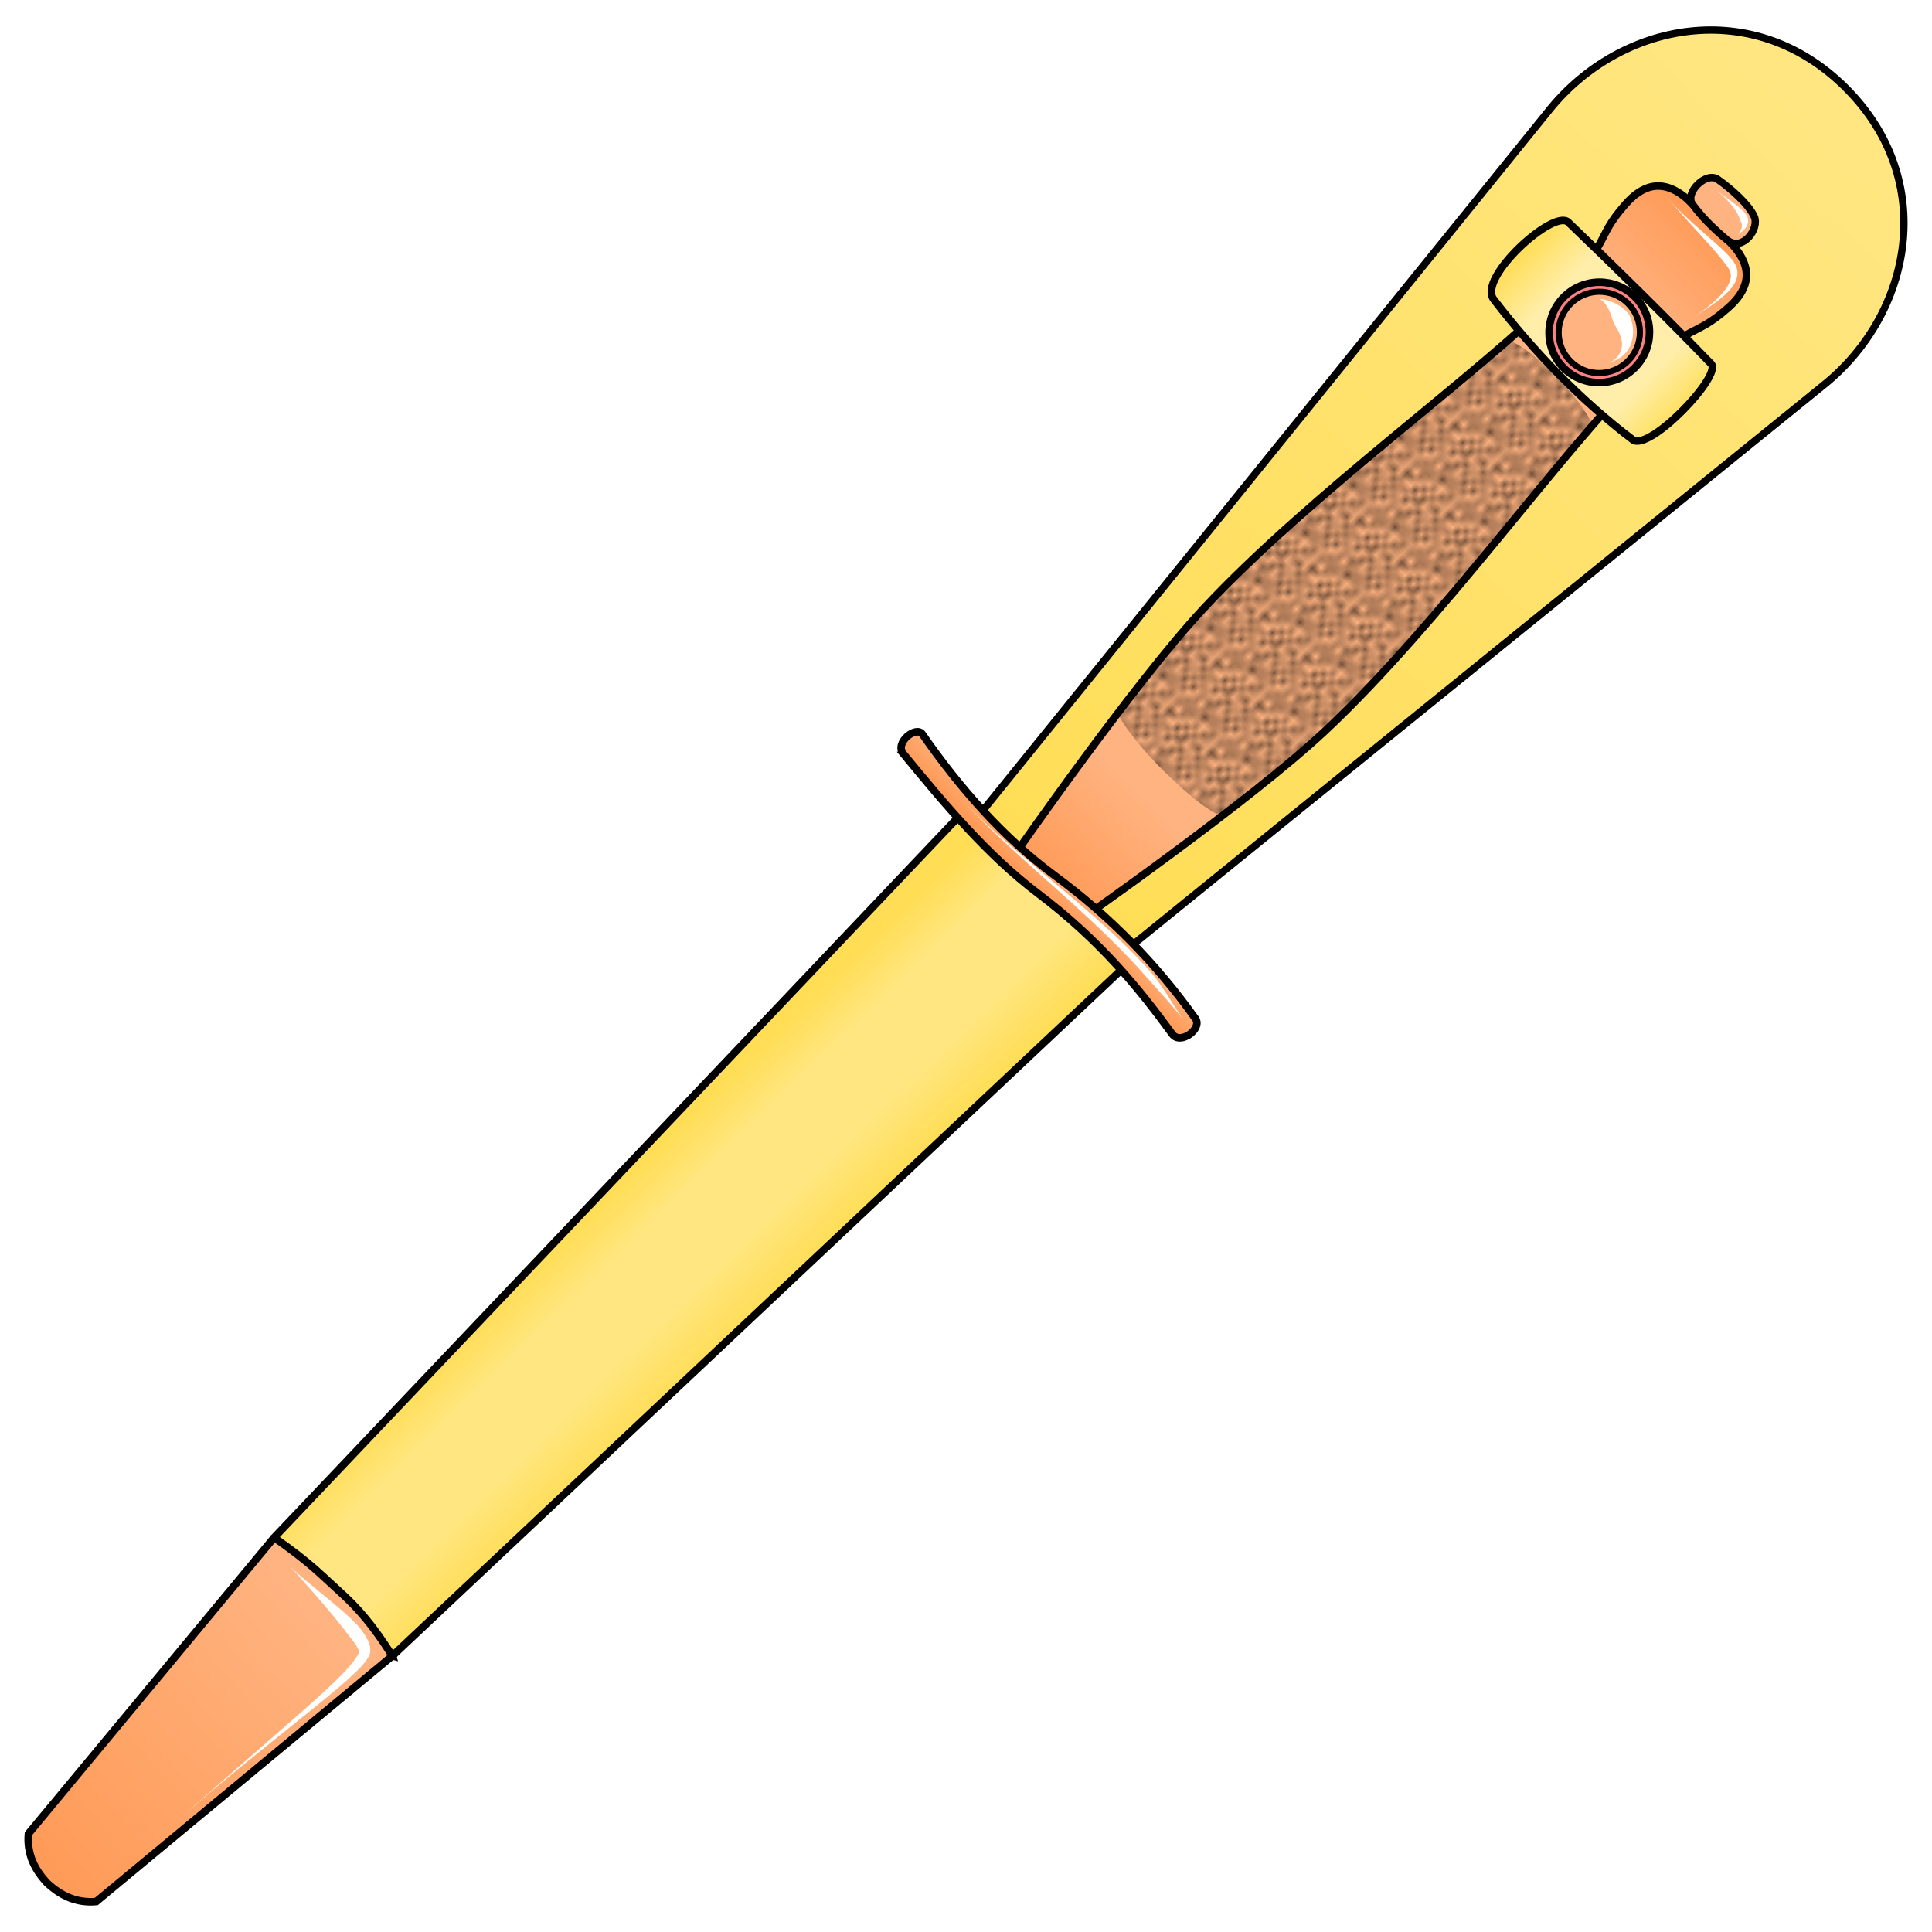 <?xml version="1.0" encoding="UTF-8"?>
<svg cursor="default" version="1.1" viewBox="0 0 256 256" xml:space="preserve" xmlns="http://www.w3.org/2000/svg" xmlns:xlink="http://www.w3.org/1999/xlink"><defs><pattern id="pattern4322" patternTransform="matrix(-.555 -.555 .63 -.63 123.36 313.93)" xlink:href="#Polkadots-large"/><pattern id="Polkadots-large" width="10" height="10" patternTransform="translate(0) scale(10)" patternUnits="userSpaceOnUse"><g><circle cx="2.567" cy=".81" r=".45"/><circle cx="3.048" cy="2.33" r=".45"/><circle cx="4.418" cy="2.415" r=".45"/><circle cx="1.844" cy="3.029" r=".45"/><circle cx="6.08" cy="1.363" r=".45"/><circle cx="5.819" cy="4.413" r=".45"/><circle cx="4.305" cy="4.048" r=".45"/><circle cx="5.541" cy="3.045" r=".45"/><circle cx="4.785" cy="5.527" r=".45"/><circle cx="2.667" cy="5.184" r=".45"/><circle cx="7.965" cy="1.448" r=".45"/><circle cx="7.047" cy="5.049" r=".45"/><circle cx="4.34" cy=".895" r=".45"/><circle cx="7.125" cy=".34" r=".45"/><circle cx="7.125" cy="10.34" r=".45"/><circle cx="9.55" cy="1.049" r=".45"/><circle cx="7.006" cy="2.689" r=".45"/><circle cx="8.909" cy="2.689" r=".45"/><circle cx="9.315" cy="4.407" r=".45"/><circle cx="7.82" cy="3.87" r=".45"/><circle cx="8.27" cy="5.948" r=".45"/><circle cx="7.973" cy="7.428" r=".45"/><circle cx="9.342" cy="8.072" r=".45"/><circle cx="8.206" cy="9.315" r=".45"/><circle cx="9.682" cy="9.475" r=".45"/><circle cx="-.318" cy="9.475" r=".45"/><circle cx="9.688" cy="6.186" r=".45"/><circle cx="-.312" cy="6.186" r=".45"/><circle cx="3.379" cy="6.296" r=".45"/><circle cx="2.871" cy="8.204" r=".45"/><circle cx="4.59" cy="8.719" r=".45"/><circle cx="3.181" cy="9.671" r=".45"/><circle cx="3.181" cy="-.329" r=".45"/><circle cx="5.734" cy="7.315" r=".45"/><circle cx="6.707" cy="6.513" r=".45"/><circle cx="5.73" cy="9.67" r=".45"/><circle cx="5.73" cy="-.33" r=".45"/><circle cx="6.535" cy="8.373" r=".45"/><circle cx="4.37" cy="7.154" r=".45"/><circle cx=".622" cy="7.25" r=".45"/><circle cx=".831" cy="5.679" r=".45"/><circle cx="1.257" cy="8.519" r=".45"/><circle cx="1.989" cy="6.877" r=".45"/><circle cx=".374" cy="3.181" r=".45"/><circle cx="10.374" cy="3.181" r=".45"/><circle cx="1.166" cy="1.664" r=".45"/><circle cx="1.151" cy=".093" r=".45"/><circle cx="1.151" cy="10.093" r=".45"/><circle cx="1.302" cy="4.451" r=".45"/><circle cx="3.047" cy="3.763" r=".45"/></g></pattern><linearGradient id="linearGradient4330" x1="129.02" x2="128.67" y1="148.76" y2="274.61" gradientTransform="rotate(225 126.7 131.41)" gradientUnits="userSpaceOnUse"><stop stop-color="#f95" offset="0"/><stop stop-color="#ffb380" offset=".147"/><stop stop-color="#ffb380" offset=".87"/><stop stop-color="#f95" offset="1"/></linearGradient><linearGradient id="linearGradient7664" x1="140.13" x2="240.42" y1="124.26" y2="15.687" gradientUnits="userSpaceOnUse"><stop stop-color="#fd5" offset="0"/><stop stop-color="#ffe680" offset="1"/></linearGradient><linearGradient id="linearGradient7682" x1="200.67" x2="222.88" y1="34.018" y2="55.698" gradientUnits="userSpaceOnUse"><stop stop-color="#fd5" offset="0"/><stop stop-color="#fea" offset=".243"/><stop stop-color="#fea" offset=".769"/><stop stop-color="#fd5" offset="1"/></linearGradient><linearGradient id="linearGradient7987" x1="125.37" x2="125.32" y1="148.32" y2="152.95" gradientTransform="rotate(225 126.7 131.41)" gradientUnits="userSpaceOnUse"><stop stop-color="#f95" offset="0"/><stop stop-color="#ffb380" offset="1"/></linearGradient><linearGradient id="linearGradient8220" x1="3.739" x2="42.874" y1="249.77" y2="215.37" gradientUnits="userSpaceOnUse"><stop stop-color="#f95" offset="0"/><stop stop-color="#ffb380" offset="1"/></linearGradient><linearGradient id="linearGradient8452" x1="99.235" x2="75.616" y1="187.36" y2="163.04" gradientUnits="userSpaceOnUse"><stop stop-color="#ffd42a" offset="0"/><stop stop-color="#ffe680" offset=".5"/><stop stop-color="#ffe680" offset=".796"/><stop stop-color="#fd5" offset="1"/></linearGradient></defs><g stroke="#000"><path d="m51.989 219.42 97.389-91.666-21.343-20.596-91.71 96.576c3.016 9.808 8.773 13.926 15.665 15.687z" fill="url(#linearGradient8452)"/><path d="m130 107.69 75.331-93.174c9.379-11.6 27-15.122 39.271-2.85 12.271 12.272 8.739 29.881-2.852 39.271l-92.077 74.591c-2.703-1.643-6.499-4.379-11.081-7.901-3.719-3.428-7.027-6.8-8.592-9.936z" fill="url(#linearGradient7664)" stroke-width=".968"/><path d="m143.2 121.84s22.42-15.661 32.368-24.975c15.147-14.181 31.617-37.372 41.185-46.675 7.75-8.026 7.365-5.093 12.263-9.428 2.345-2.075 3.613-4.755 0.736-8.102l-3.05-3.221-3.218-3.14c-3.356-2.867-6.032-1.591-8.1 0.76-4.321 4.91-1.389 4.517-9.392 12.291-9.274 9.596-32.416 26.135-46.552 41.323-9.284 9.976-24.879 32.442-24.879 32.442 2.295 3.519 5.489 6.028 8.639 8.726z" fill="url(#linearGradient4330)"/></g><path d="m224.25 27.036c-1.04-1.494 1.817-4.361 3.373-3.261 1.843 1.302 4.114 3.347 4.82 4.912 0.733 1.626-1.513 4.599-3.457 3.219-1.708-1.392-3.597-3.233-4.735-4.869z" fill="#ffb380" stroke="#000" stroke-width=".98"/><g><path d="m161.98 108.08c5.061-3.885 10.096-7.941 13.591-11.214 12.461-11.667 25.818-29.432 35.49-40.544-1.621-3.565-8.04-10.313-11.22-11.224-11.087 9.703-28.783 23.095-40.398 35.575-3.314 3.561-7.432 8.713-11.358 13.867 2.646 5.122 11.987 13.564 13.895 13.539z" fill="url(#pattern4322)"/><path d="m119.69 99.867c-1.192-1.448 1.707-3.767 2.534-2.577 5 7.19 10.692 13.668 17.517 18.715 7.298 5.398 13.466 11.666 18.665 18.97 0.946 1.329-1.989 3.53-3.068 2.053-4.477-6.131-9.544-12.385-17.781-18.625-6.786-5.141-12.306-11.779-17.868-18.536z" fill="url(#linearGradient7987)" stroke="#000"/><path d="m216.34 58.262c2.171 1.652 11.901-8.498 10.4-10.047-6.188-6.386-12.525-12.621-18.947-18.772-1.89-1.81-12.066 7.364-9.871 10.223 5.458 7.107 11.551 13.368 18.419 18.596z" fill="url(#linearGradient7682)" stroke="#000"/></g><g stroke="#000"><ellipse transform="rotate(225)" cx="-180.99" cy="118.7" rx="6.637" ry="6.668" fill="#ff8080"/><ellipse transform="rotate(225)" cx="-180.99" cy="118.7" rx="5.374" ry="5.399" fill="#ffb380" stroke-width=".81"/><path d="m36.324 203.73-32.56 39.245c-0.232 2.701 0.825 4.758 2.467 6.522 1.764 1.642 3.821 2.7 6.522 2.468l39.235-32.548c-2.624-4.117-4.452-6.226-6.948-8.496-2.749-2.501-4.032-3.905-8.717-7.191z" fill="url(#linearGradient8220)"/></g><g fill="#fff"><path d="m211.86 39.57c0.261 0.075 0.614 0.366 0.934 0.82 0.25 0.354 0.449 0.758 0.609 1.172 0.213 0.549 0.325 1.052 0.455 1.295 0.125 0.236 0.343 0.56 0.55 0.957 0.168 0.323 0.325 0.687 0.421 1.079 0.089 0.365 0.124 0.747 0.067 1.131-0.062 0.412-0.226 0.804-0.5 1.155-0.368 0.471-0.872 0.785-1.303 0.941 0.424-0.153 0.986-0.339 1.529-0.689 0.409-0.263 0.786-0.605 1.091-1.062 0.287-0.43 0.482-0.921 0.588-1.451 0.112-0.566 0.113-1.133 0.045-1.648-0.084-0.635-0.268-1.165-0.445-1.499-0.19-0.357-0.673-0.847-1.306-1.254-0.469-0.302-0.956-0.521-1.426-0.666-0.586-0.18-1.062-0.208-1.31-0.279z"/><path d="m227.51 25.249c0.721 0.583 1.687 1.566 2.284 2.393 0.254 0.352 0.424 0.646 0.539 0.891 0.141 0.299 0.187 0.494 0.23 0.599 4e-3 0.01 8e-3 0.02 0.013 0.031 0.05 0.113 0.131 0.243 0.187 0.399 0.044 0.123 0.071 0.264 0.054 0.442-0.017 0.179-0.077 0.367-0.168 0.557-0.118 0.244-0.281 0.469-0.406 0.593 0.137-0.136 0.334-0.276 0.566-0.466 0.166-0.136 0.339-0.29 0.482-0.473 0.146-0.186 0.253-0.394 0.307-0.632 0.069-0.304 0.035-0.592-0.033-0.793-6e-3 -0.018-0.013-0.035-0.019-0.052-0.071-0.178-0.232-0.417-0.507-0.705-0.221-0.231-0.502-0.481-0.853-0.764-0.743-0.599-1.932-1.421-2.674-2.021z"/><path d="m220.95 26.263c1 1.141 3.006 3.39 4.683 5.217 0.762 0.83 1.365 1.499 1.9 2.134 0.63 0.746 0.945 1.18 1.218 1.544 0.05 0.066 0.104 0.138 0.16 0.213 0.136 0.18 0.261 0.382 0.343 0.61 0.066 0.185 0.106 0.392 0.097 0.631-8e-3 0.219-0.057 0.463-0.162 0.736-0.101 0.263-0.25 0.54-0.448 0.833-0.412 0.61-1.002 1.231-1.674 1.832-0.87 0.779-1.859 1.504-2.504 1.936 0.611-0.409 1.711-1.112 2.629-1.781 0.729-0.532 1.417-1.093 1.946-1.672 0.256-0.28 0.475-0.564 0.647-0.852 0.179-0.301 0.306-0.604 0.376-0.913 0.077-0.341 0.079-0.671 0.019-0.985-0.073-0.384-0.233-0.715-0.411-0.98-0.059-0.088-0.117-0.17-0.172-0.244-0.277-0.369-0.725-0.856-1.425-1.515-0.614-0.578-1.311-1.187-2.153-1.923-2.138-1.869-3.818-3.394-5.069-4.822z"/><path d="m156.79 135.17c-0.771-1.22-3.119-5.023-4.119-6.167-0.55-0.629-1.236-1.378-2.071-2.237-2.185-2.247-4.72-4.561-8.015-7.374-2.763-2.359-5.684-4.754-8.209-6.932-3.494-3.015-5.648-5.115-7.187-6.83 1.596 1.779 3.564 3.817 7.036 6.999 2.461 2.256 5.307 4.743 7.993 7.178 3.23 2.929 5.629 5.248 7.775 7.537 0.813 0.867 1.476 1.61 2.021 2.232 0.986 1.127 4.004 4.373 4.776 5.592z"/><path d="m38.388 207.52c0.506 0.518 1.95 2.149 3.168 3.54 1.141 1.302 2.153 2.481 3.064 3.608 0.545 0.675 0.917 1.161 1.255 1.604 0.158 0.207 0.292 0.382 0.402 0.519 0.193 0.24 0.404 0.505 0.6 0.771 0.254 0.345 0.454 0.653 0.582 0.918 0.055 0.114 0.084 0.194 0.106 0.256 0.02 0.058 0.025 0.075 0.041 0.085-0.027 0.12-0.09 0.283-0.204 0.491-0.11 0.2-0.26 0.43-0.455 0.692-0.38 0.51-0.91 1.114-1.594 1.819-1.354 1.396-3.234 3.107-5.488 5.091-5.619 4.944-13.201 11.481-17.553 15.38 5.645-5.058 10.773-9.148 17.947-14.912 2.335-1.876 4.331-3.501 5.804-4.819 0.745-0.667 1.359-1.257 1.83-1.774 0.243-0.267 0.453-0.519 0.625-0.757 0.177-0.244 0.323-0.486 0.426-0.725 0.1-0.229 0.134-0.467 0.13-0.69-0.004-0.234-0.048-0.463-0.111-0.675-0.14-0.475-0.397-0.95-0.656-1.355-0.211-0.33-0.442-0.641-0.653-0.903-0.122-0.152-0.28-0.33-0.473-0.532-0.389-0.407-0.901-0.89-1.544-1.458-1.085-0.959-2.349-1.99-3.66-3.067-1.633-1.342-2.894-2.396-3.588-3.106z"/></g></svg>
